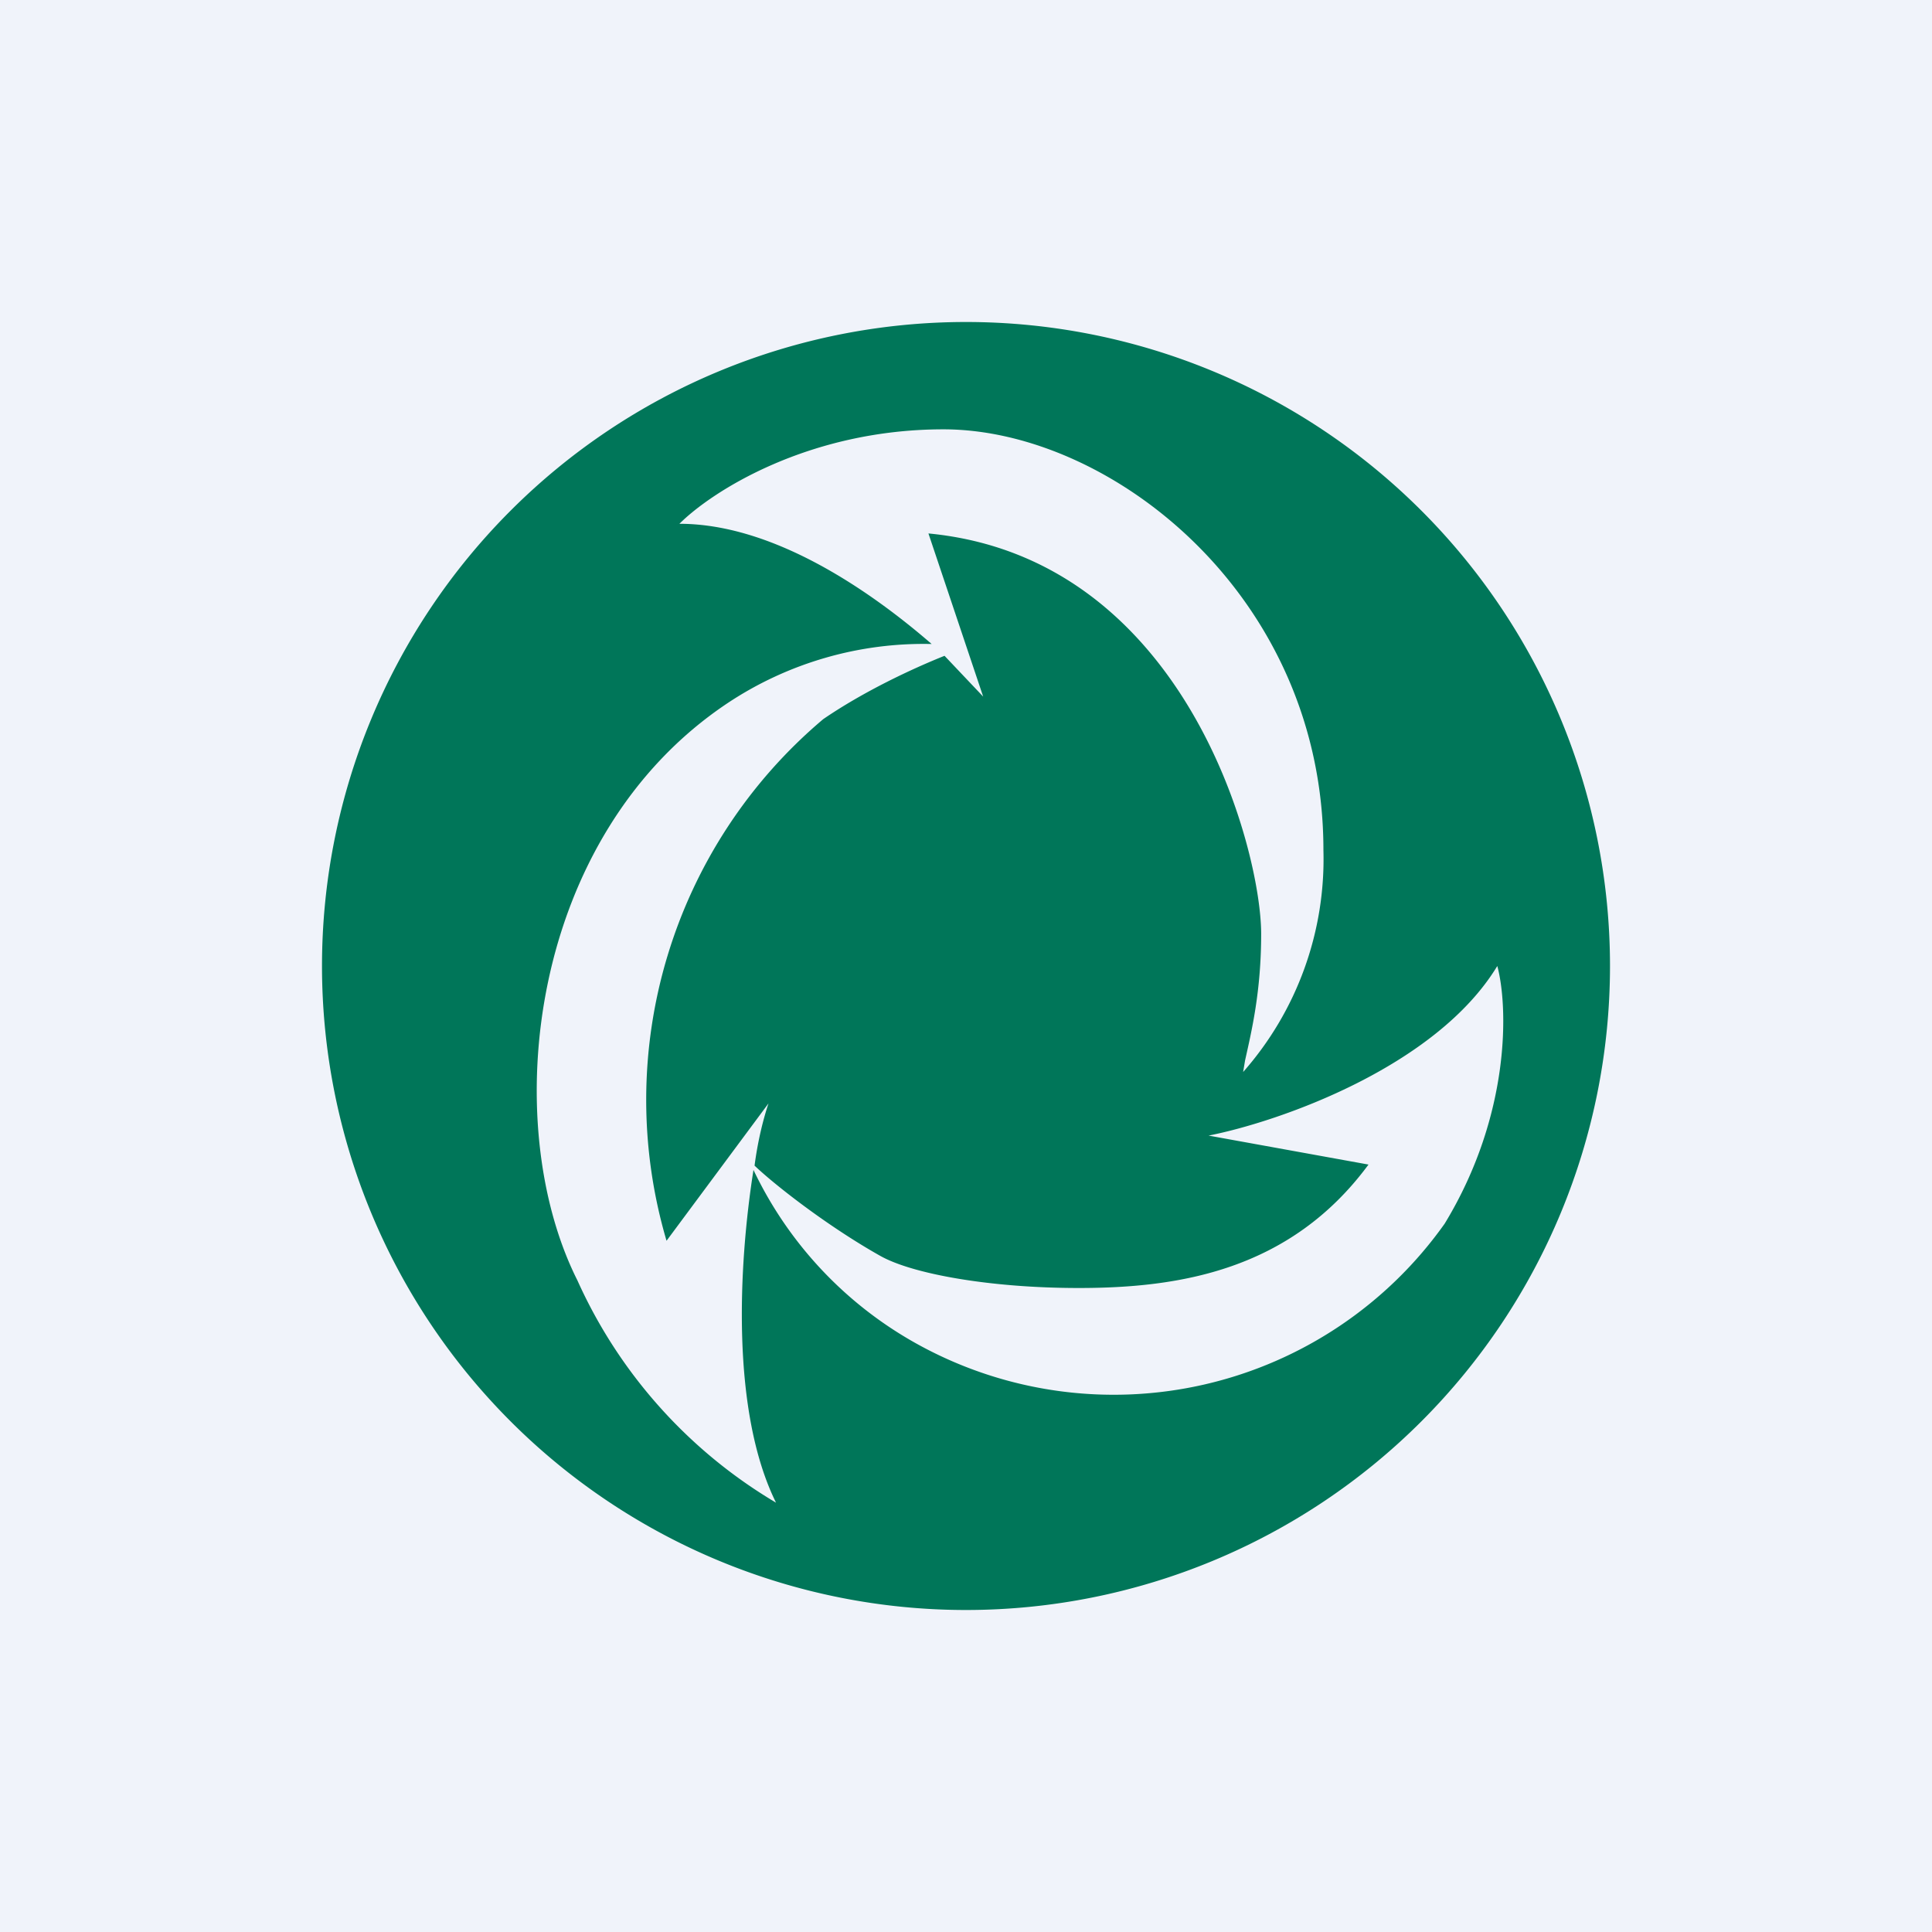 <!-- by TradingView --><svg width="18" height="18" viewBox="0 0 18 18" xmlns="http://www.w3.org/2000/svg"><path fill="#F0F3FA" d="M0 0h18v18H0z"/><path d="M9 15A6 6 0 1 0 9 3a6 6 0 0 0 0 12ZM6.33 4.88c.3-.3 1.2-.88 2.46-.88 1.56 0 3.54 1.55 3.54 3.92a3 3 0 0 1-.75 2.07V10l.02-.12c.06-.27.15-.64.15-1.18 0-.78-.7-3.5-3.1-3.73l.51 1.52-.36-.38c-.3.12-.75.33-1.13.59a4.64 4.64 0 0 0-1.46 4.86l.95-1.28c-.05.15-.1.35-.13.58.2.19.69.57 1.17.84.3.17 1.03.3 1.85.3.93 0 1.97-.16 2.7-1.15l-1.49-.27c.66-.13 2.12-.64 2.69-1.58.1.37.13 1.38-.49 2.4a3.78 3.78 0 0 1-4.9 1.13 3.64 3.64 0 0 1-1.54-1.63c-.14.89-.21 2.25.21 3.1a4.6 4.6 0 0 1-1.85-2.07c-.74-1.47-.46-4.14 1.4-5.38A3.3 3.3 0 0 1 8.68 6c-.6-.52-1.49-1.12-2.35-1.12Z" fill="#007659"/></svg>